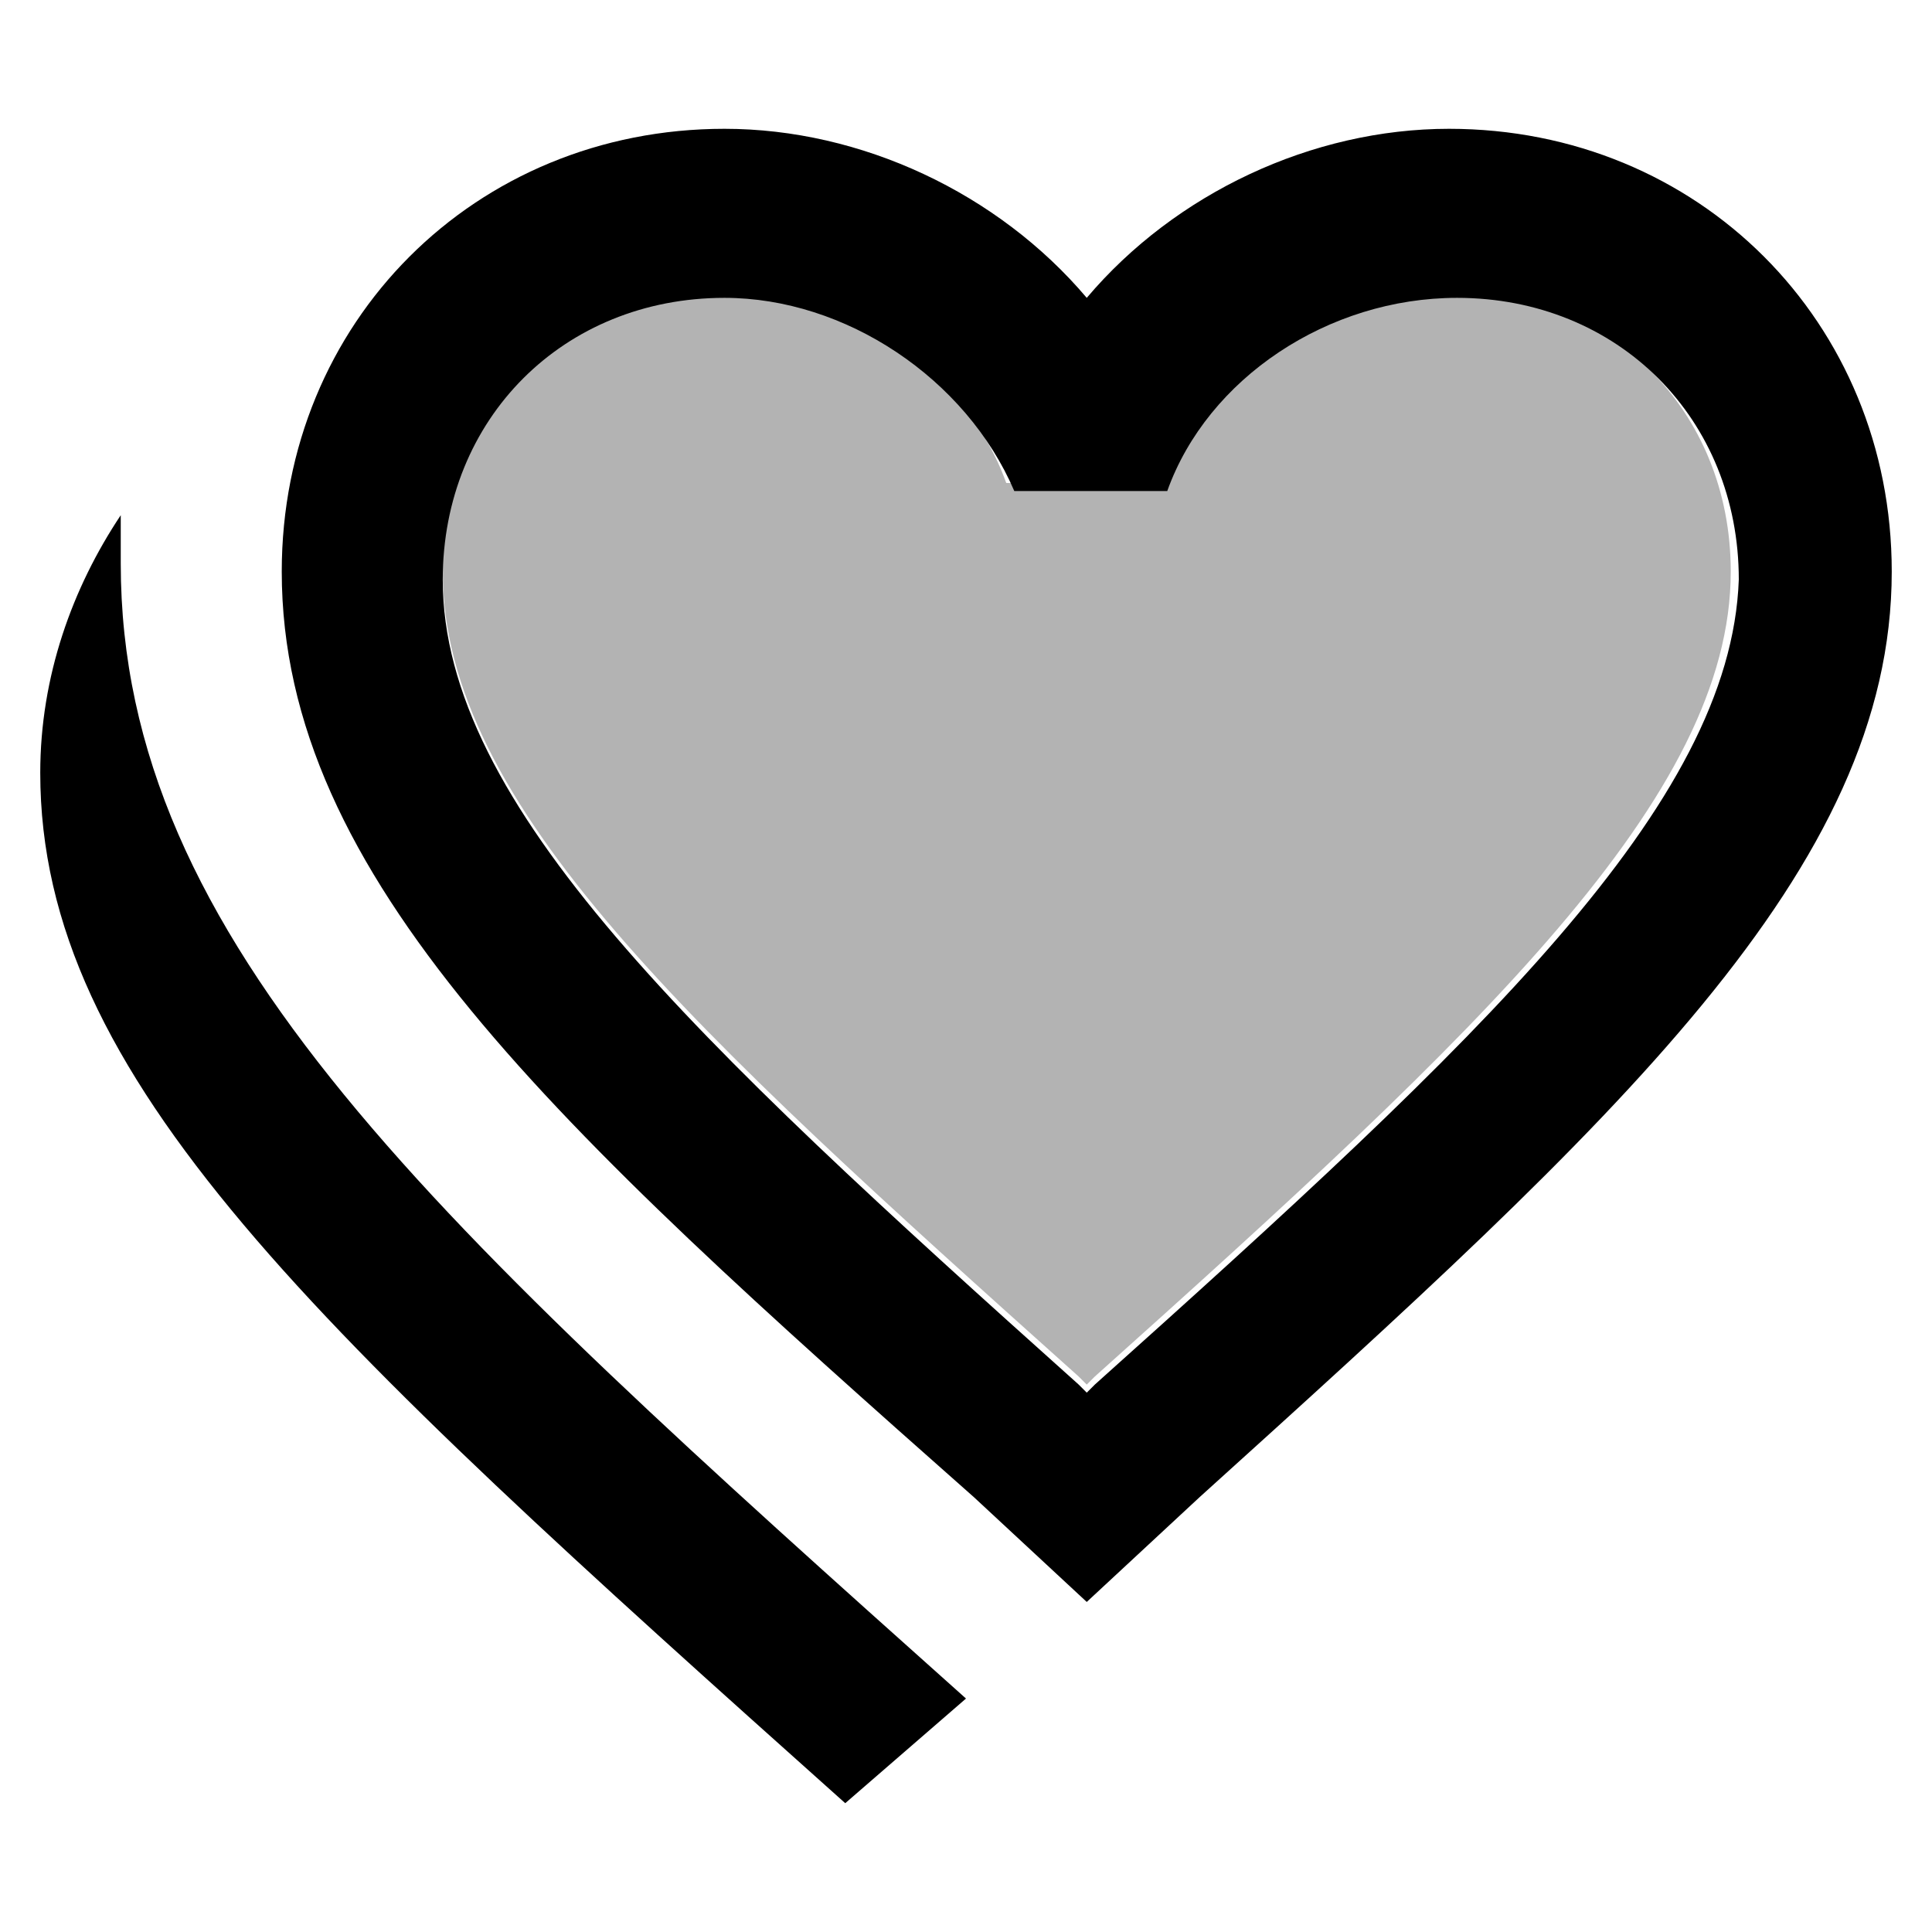 <svg xmlns="http://www.w3.org/2000/svg" height="24" viewBox="0 0 24 24" width="24">
    <path d="M0,0h24v24H0V0z" fill="none" />
    <path d="M12,21.1C5.4,15.2,1.5,11.7,1.5,7c0-0.2,0-0.4,0-0.6c-0.6,0.9-1,2-1,3.2c0,3.8,3.4,6.9,10,12.8L12,21.1z" />
    <path d="M18,3.6c-1.5,0-3,1-3.6,2.4h-1.9C12,4.6,10.5,3.6,9,3.6c-2,0-3.5,1.5-3.5,3.5
	c0,2.9,3.1,5.7,7.9,10l0.1,0.1l0.1-0.1c4.8-4.3,7.9-7.2,7.9-10C21.5,5.1,20,3.6,18,3.6z" opacity=".3" />
    <path d="M18,1.6c-1.7,0-3.4,0.8-4.5,2.1C12.4,2.4,10.7,1.6,9,1.6C5.9,1.6,3.5,4,3.5,7.1c0,3.8,3.4,6.9,8.6,11.5l1.4,1.3l1.4-1.3
	c5.2-4.7,8.6-7.8,8.6-11.5C23.5,4,21.1,1.6,18,1.6z M13.6,17.2l-0.1,0.1l-0.1-0.1c-4.8-4.3-7.9-7.2-7.9-10c0-2,1.5-3.5,3.5-3.5
	c1.5,0,3,1,3.6,2.4h1.9c0.5-1.4,2-2.4,3.6-2.4c2,0,3.5,1.5,3.5,3.5C21.5,10,18.4,12.9,13.6,17.2z" />
</svg>